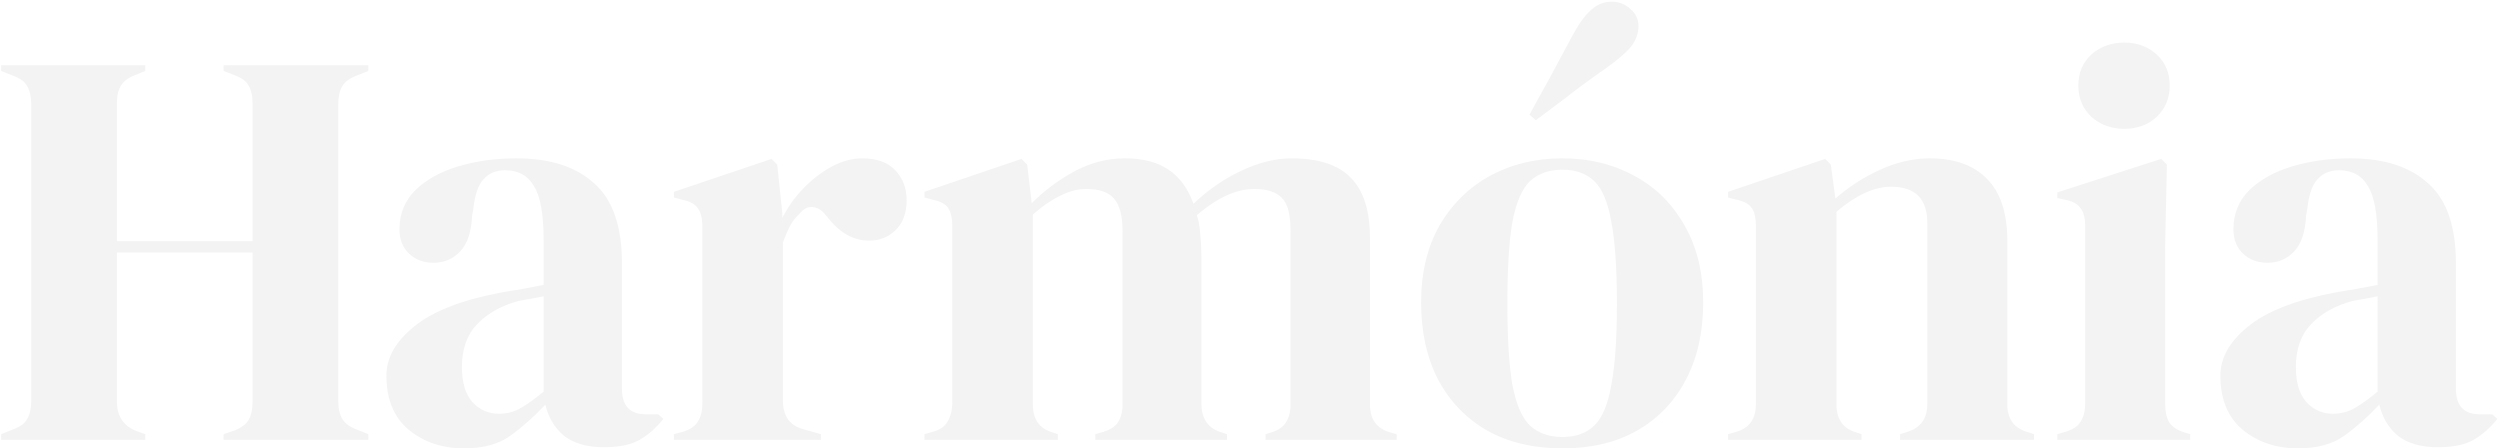 <svg width="881" height="158" viewBox="0 0 881 158" fill="none" xmlns="http://www.w3.org/2000/svg">
<path d="M0.4 155V153L4.4 151.4C7.067 150.467 8.8 149.2 9.6 147.6C10.533 146 11 143.933 11 141.4V36.8C11 34.133 10.533 32 9.6 30.4C8.8 28.8 7.067 27.533 4.4 26.6L0.4 25V23H51.2V25L47.8 26.4C45.267 27.333 43.533 28.6 42.6 30.2C41.667 31.667 41.2 33.733 41.2 36.4V85H89V36.4C89 33.733 88.533 31.667 87.6 30.2C86.8 28.6 85.067 27.333 82.4 26.4L78.8 25V23H129.8V25L125.8 26.6C123.267 27.533 121.533 28.8 120.6 30.4C119.667 32 119.2 34.133 119.2 36.8V141.4C119.2 143.933 119.667 146 120.6 147.6C121.533 149.2 123.267 150.467 125.8 151.4L129.8 153V155H78.8V153L82.4 151.8C85.067 150.733 86.8 149.467 87.6 148C88.533 146.4 89 144.267 89 141.6V89H41.2V141.6C41.2 146.533 43.4 149.933 47.8 151.8L51.2 153V155H0.4ZM163.575 158C155.842 158 149.308 155.8 143.975 151.4C138.775 147 136.175 140.667 136.175 132.4C136.175 126.133 139.375 120.4 145.775 115.2C152.175 109.867 162.242 105.867 175.975 103.2C178.108 102.8 180.508 102.4 183.175 102C185.842 101.467 188.642 100.933 191.575 100.4V84.6C191.575 75.533 190.442 69.2 188.175 65.6C186.042 61.867 182.642 60 177.975 60C174.775 60 172.242 61.067 170.375 63.2C168.508 65.2 167.308 68.733 166.775 73.8L166.375 76C166.108 81.733 164.708 85.933 162.175 88.6C159.642 91.267 156.508 92.6 152.775 92.6C149.308 92.6 146.442 91.533 144.175 89.4C141.908 87.267 140.775 84.4 140.775 80.8C140.775 75.333 142.642 70.733 146.375 67C150.242 63.267 155.308 60.467 161.575 58.6C167.842 56.733 174.642 55.8 181.975 55.8C193.842 55.8 202.975 58.733 209.375 64.6C215.908 70.333 219.175 79.733 219.175 92.8V137C219.175 143 221.975 146 227.575 146H231.975L233.775 147.6C231.242 150.8 228.442 153.267 225.375 155C222.442 156.733 218.242 157.6 212.775 157.6C206.908 157.6 202.242 156.267 198.775 153.6C195.442 150.8 193.242 147.133 192.175 142.6C188.175 146.867 184.042 150.533 179.775 153.6C175.642 156.533 170.242 158 163.575 158ZM175.775 145.8C178.442 145.8 180.908 145.2 183.175 144C185.575 142.667 188.375 140.667 191.575 138V104.4C190.242 104.667 188.908 104.933 187.575 105.2C186.242 105.467 184.708 105.733 182.975 106C176.842 107.6 171.908 110.333 168.175 114.2C164.575 117.933 162.775 123 162.775 129.4C162.775 134.867 164.042 139 166.575 141.8C169.108 144.467 172.175 145.8 175.775 145.8ZM237.5 155V153L240.5 152.2C243.167 151.4 244.967 150.2 245.9 148.6C246.967 147 247.5 144.933 247.5 142.4V79.8C247.5 76.867 246.967 74.733 245.9 73.4C244.967 71.933 243.167 70.933 240.5 70.4L237.5 69.6V67.6L271.9 56L273.9 58L275.7 75.2V76.8C277.567 73.067 279.967 69.667 282.9 66.6C285.967 63.4 289.3 60.8 292.9 58.8C296.633 56.8 300.3 55.8 303.9 55.8C308.967 55.8 312.833 57.2 315.5 60C318.167 62.8 319.5 66.333 319.5 70.6C319.5 75.133 318.167 78.667 315.5 81.2C312.967 83.6 309.9 84.8 306.3 84.8C300.7 84.8 295.767 82 291.5 76.4L291.1 76C289.767 74.133 288.233 73.133 286.5 73C284.767 72.733 283.167 73.533 281.7 75.4C280.367 76.6 279.233 78.067 278.3 79.8C277.5 81.4 276.7 83.267 275.9 85.4V141.2C275.9 146.533 278.233 149.867 282.9 151.2L289.3 153V155H237.5ZM325.781 155V153L328.581 152.2C331.115 151.533 332.848 150.4 333.781 148.8C334.848 147.2 335.448 145.067 335.581 142.4V79.8C335.581 76.867 335.115 74.733 334.181 73.4C333.248 71.933 331.448 70.933 328.781 70.4L325.781 69.6V67.6L359.981 56L361.981 58L363.581 71.6C367.981 67.2 372.981 63.467 378.581 60.4C384.315 57.333 390.248 55.8 396.381 55.8C402.781 55.8 407.915 57.133 411.781 59.8C415.648 62.333 418.581 66.333 420.581 71.8C425.781 66.867 431.381 63 437.381 60.2C443.515 57.267 449.448 55.8 455.181 55.8C464.648 55.8 471.581 58.067 475.981 62.6C480.515 67.133 482.781 74.267 482.781 84V142.6C482.781 147.8 485.181 151.067 489.981 152.4L492.181 153V155H445.981V153L447.981 152.4C450.515 151.6 452.248 150.4 453.181 148.8C454.248 147.2 454.781 145.067 454.781 142.4V81.2C454.781 75.6 453.781 71.8 451.781 69.8C449.781 67.667 446.581 66.6 442.181 66.6C438.715 66.6 435.315 67.4 431.981 69C428.781 70.467 425.381 72.733 421.781 75.8C422.448 77.933 422.848 80.267 422.981 82.8C423.248 85.333 423.381 88 423.381 90.8V142.6C423.515 147.8 425.915 151.067 430.581 152.4L432.381 153V155H385.981V153L388.781 152.2C391.315 151.4 393.048 150.267 393.981 148.8C395.048 147.2 395.581 145.067 395.581 142.4V81.4C395.581 76.067 394.581 72.267 392.581 70C390.715 67.733 387.448 66.6 382.781 66.6C379.715 66.6 376.648 67.4 373.581 69C370.515 70.467 367.315 72.667 363.981 75.6V142.6C363.981 147.8 366.315 151.067 370.981 152.4L372.781 153V155H325.781ZM550.6 158C540.467 158 531.667 155.933 524.2 151.8C516.733 147.533 510.933 141.533 506.8 133.8C502.8 126.067 500.8 117 500.8 106.6C500.8 96.2 502.933 87.2 507.2 79.6C511.6 72 517.533 66.133 525 62C532.6 57.867 541.133 55.8 550.6 55.8C560.067 55.8 568.533 57.867 576 62C583.467 66 589.333 71.8 593.6 79.4C598 87 600.2 96.067 600.2 106.6C600.2 117.133 598.133 126.267 594 134C590 141.6 584.267 147.533 576.8 151.8C569.467 155.933 560.733 158 550.6 158ZM550.6 154C555.267 154 559 152.667 561.8 150C564.6 147.333 566.6 142.6 567.8 135.8C569.133 129 569.8 119.4 569.8 107C569.8 94.467 569.133 84.8 567.8 78C566.6 71.2 564.6 66.467 561.8 63.8C559 61.133 555.267 59.8 550.6 59.8C545.933 59.8 542.133 61.133 539.2 63.8C536.4 66.467 534.333 71.2 533 78C531.8 84.8 531.2 94.467 531.2 107C531.2 119.4 531.8 129 533 135.8C534.333 142.6 536.4 147.333 539.2 150C542.133 152.667 545.933 154 550.6 154ZM539 40.4C540.867 36.933 543 33.067 545.4 28.8C547.8 24.4 550.667 19.067 554 12.8C556.267 8.533 558.467 5.467 560.6 3.6C562.733 1.6 565.2 0.6 568 0.6C570.533 0.6 572.733 1.467 574.6 3.2C576.467 4.8 577.4 6.8 577.4 9.2C577.4 11.733 576.533 14.133 574.8 16.4C573.067 18.533 570.133 21.067 566 24C560.267 28 555.467 31.533 551.6 34.6C547.733 37.533 544.267 40.133 541.2 42.4L539 40.4ZM608.984 155V153L611.784 152.2C616.451 150.867 618.784 147.6 618.784 142.4V79.8C618.784 76.867 618.318 74.733 617.384 73.4C616.451 71.933 614.651 70.933 611.984 70.4L608.984 69.6V67.6L643.184 56L645.184 58L646.784 70C651.451 65.867 656.718 62.467 662.584 59.8C668.451 57.133 674.251 55.8 679.984 55.8C688.784 55.8 695.518 58.2 700.184 63C704.984 67.8 707.384 75.133 707.384 85V142.6C707.384 147.8 709.918 151.067 714.984 152.4L716.784 153V155H669.584V153L672.184 152.2C676.851 150.733 679.184 147.467 679.184 142.4V78.6C679.184 70.067 674.918 65.8 666.384 65.8C660.518 65.8 654.118 68.733 647.184 74.6V142.6C647.184 147.8 649.518 151.067 654.184 152.4L655.984 153V155H608.984ZM748.609 45.4C744.076 45.4 740.209 44 737.009 41.2C733.943 38.267 732.409 34.6 732.409 30.2C732.409 25.667 733.943 22 737.009 19.2C740.209 16.4 744.076 15 748.609 15C753.143 15 756.943 16.4 760.009 19.2C763.076 22 764.609 25.667 764.609 30.2C764.609 34.6 763.076 38.267 760.009 41.2C756.943 44 753.143 45.4 748.609 45.4ZM725.009 155V153L727.809 152.2C730.476 151.4 732.276 150.2 733.209 148.6C734.276 147 734.809 144.867 734.809 142.2V79.6C734.809 76.8 734.276 74.733 733.209 73.4C732.276 71.933 730.476 70.933 727.809 70.4L725.009 69.8V67.8L761.609 56L763.609 58L763.009 86.4V142.4C763.009 145.067 763.476 147.2 764.409 148.8C765.476 150.4 767.276 151.6 769.809 152.4L771.809 153V155H725.009ZM809.864 158C802.131 158 795.597 155.8 790.264 151.4C785.064 147 782.464 140.667 782.464 132.4C782.464 126.133 785.664 120.4 792.064 115.2C798.464 109.867 808.531 105.867 822.264 103.2C824.397 102.8 826.797 102.4 829.464 102C832.131 101.467 834.931 100.933 837.864 100.4V84.6C837.864 75.533 836.731 69.2 834.464 65.6C832.331 61.867 828.931 60 824.264 60C821.064 60 818.531 61.067 816.664 63.2C814.797 65.2 813.597 68.733 813.064 73.8L812.664 76C812.397 81.733 810.997 85.933 808.464 88.6C805.931 91.267 802.797 92.6 799.064 92.6C795.597 92.6 792.731 91.533 790.464 89.4C788.197 87.267 787.064 84.4 787.064 80.8C787.064 75.333 788.931 70.733 792.664 67C796.531 63.267 801.597 60.467 807.864 58.6C814.131 56.733 820.931 55.8 828.264 55.8C840.131 55.8 849.264 58.733 855.664 64.6C862.197 70.333 865.464 79.733 865.464 92.8V137C865.464 143 868.264 146 873.864 146H878.264L880.064 147.6C877.531 150.8 874.731 153.267 871.664 155C868.731 156.733 864.531 157.6 859.064 157.6C853.197 157.6 848.531 156.267 845.064 153.6C841.731 150.8 839.531 147.133 838.464 142.6C834.464 146.867 830.331 150.533 826.064 153.6C821.931 156.533 816.531 158 809.864 158ZM822.064 145.8C824.731 145.8 827.197 145.2 829.464 144C831.864 142.667 834.664 140.667 837.864 138V104.4C836.531 104.667 835.197 104.933 833.864 105.2C832.531 105.467 830.997 105.733 829.264 106C823.131 107.6 818.197 110.333 814.464 114.2C810.864 117.933 809.064 123 809.064 129.4C809.064 134.867 810.331 139 812.864 141.8C815.397 144.467 818.464 145.8 822.064 145.8Z" fill="#231309" fill-opacity="0.05"/>
</svg>

